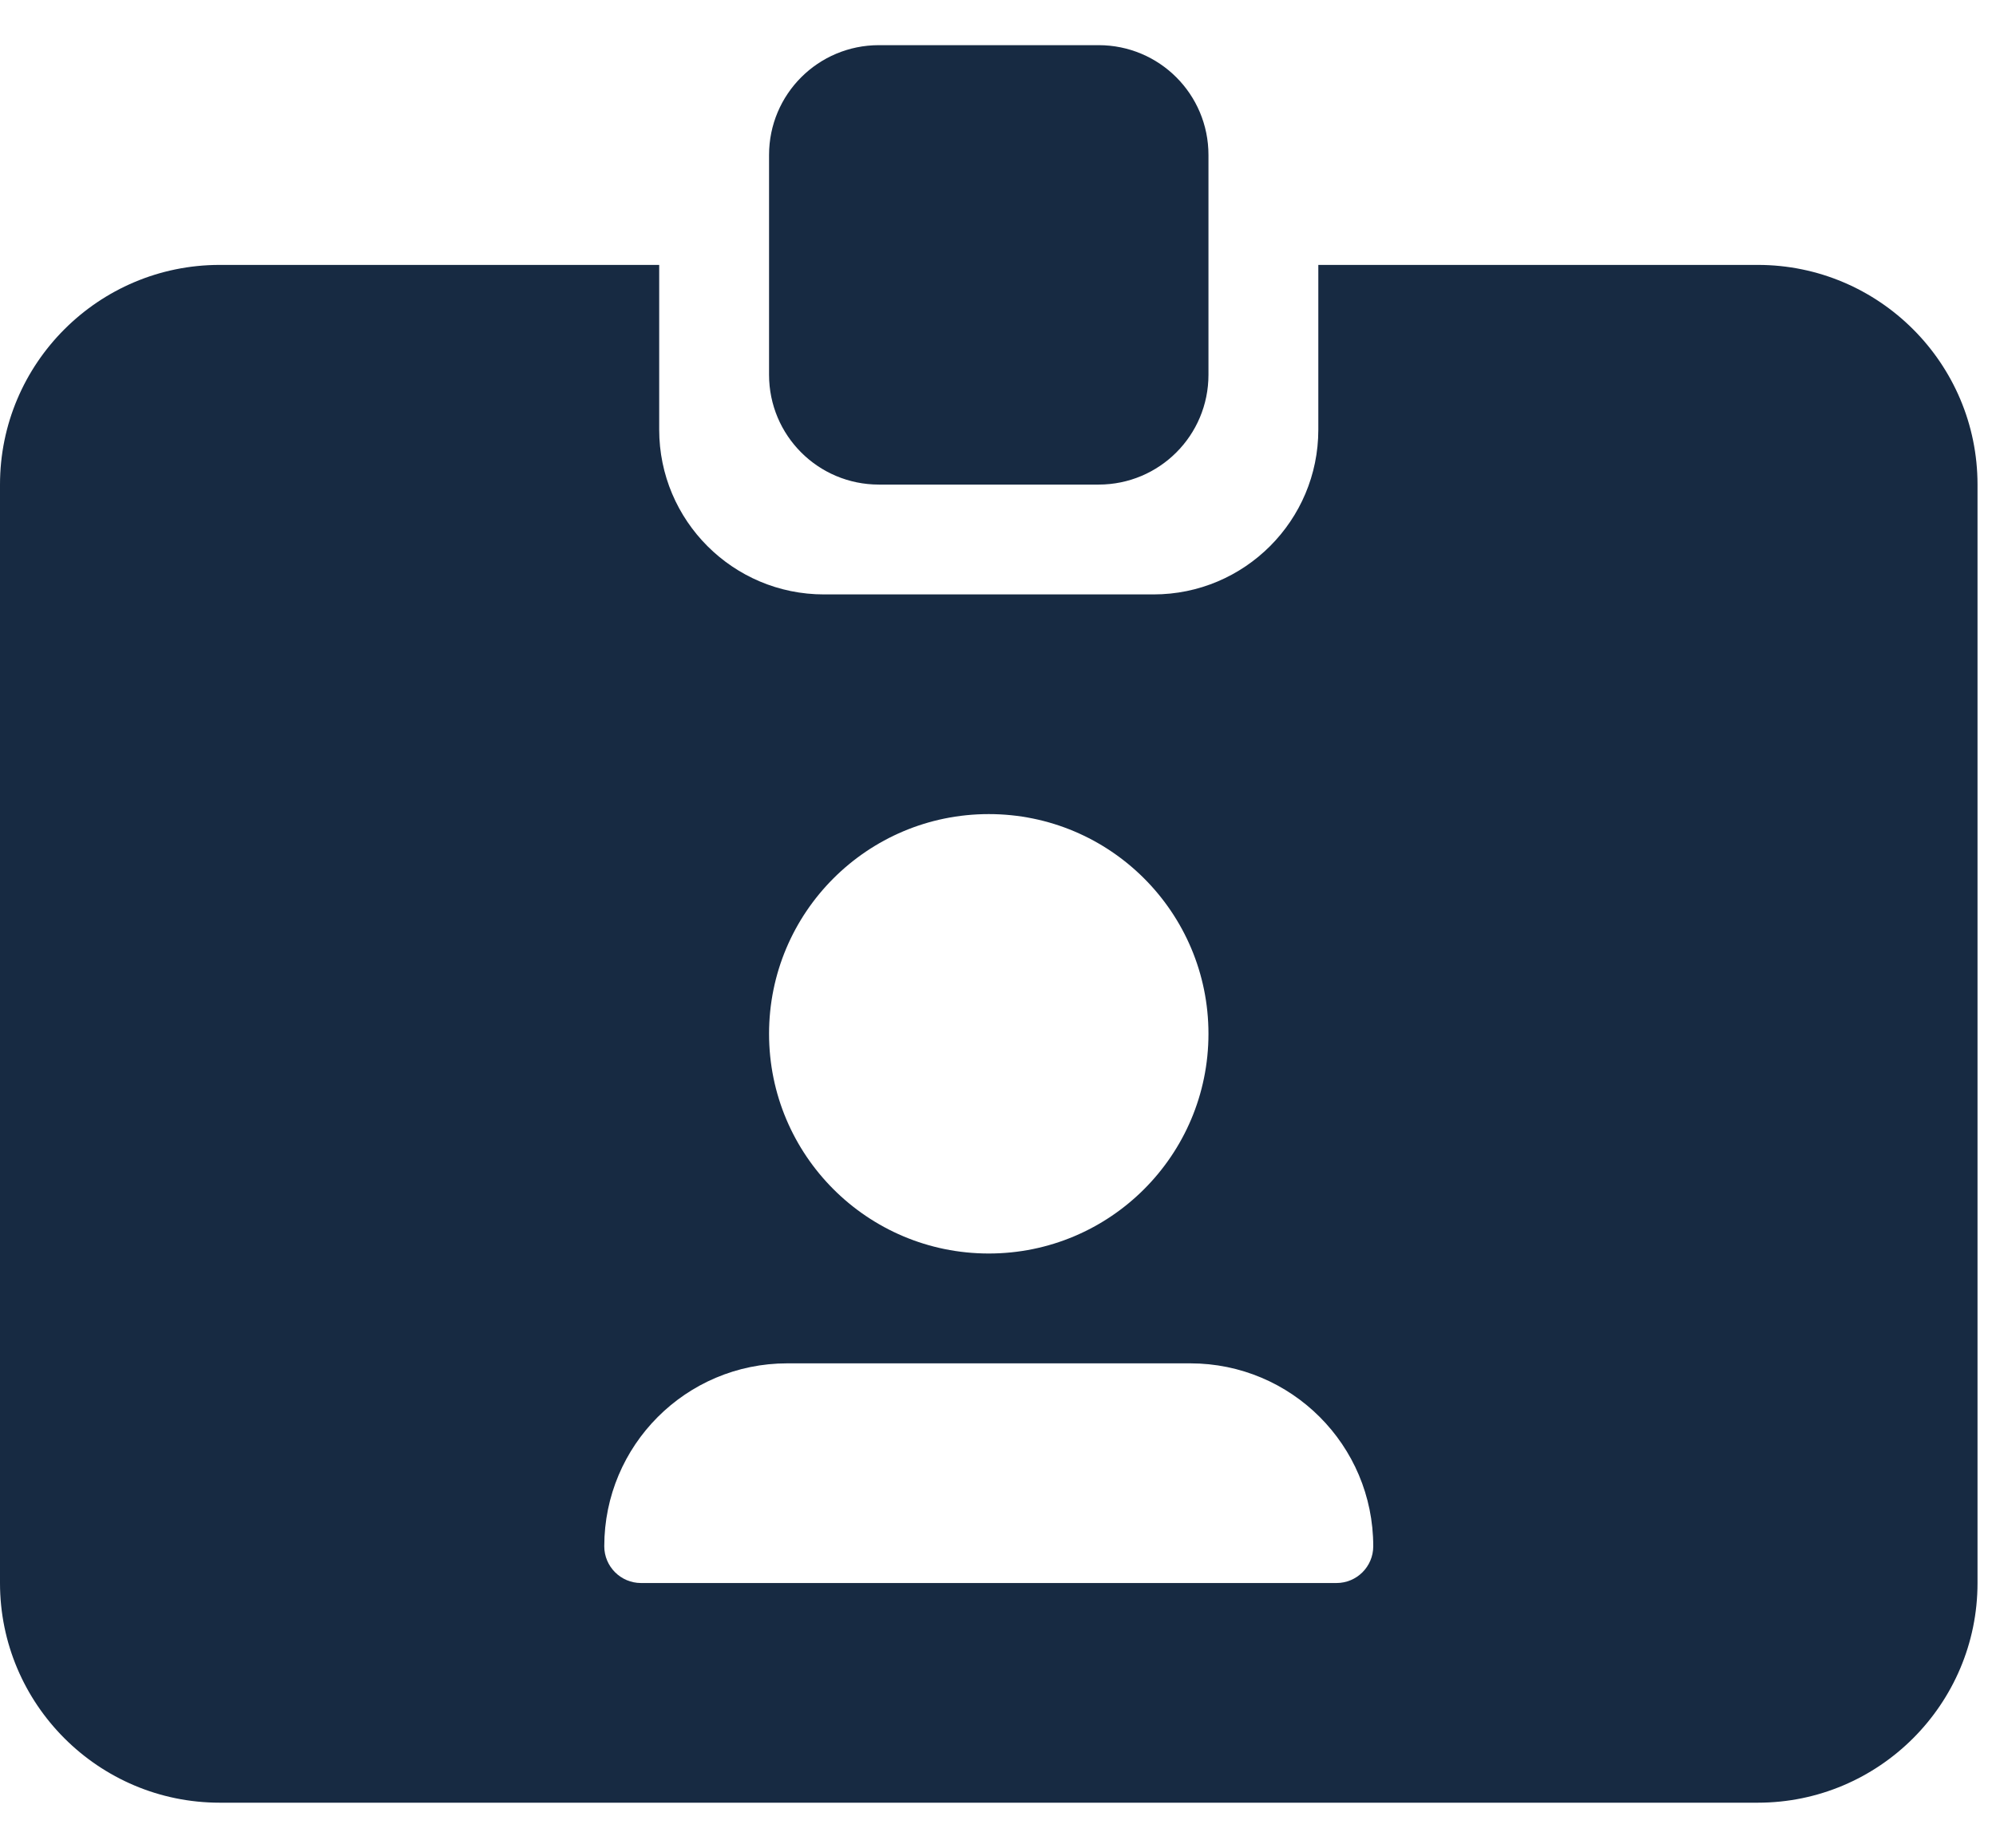 <svg width="27" height="25" viewBox="0 0 27 25" fill="none" xmlns="http://www.w3.org/2000/svg">
<path d="M11.889 0.611H14.861C15.683 0.611 16.347 1.275 16.347 2.097V5.07C16.347 5.892 15.683 6.556 14.861 6.556H11.889C11.067 6.556 10.403 5.892 10.403 5.07V2.097C10.403 1.275 11.067 0.611 11.889 0.611ZM2.972 3.584H8.917V5.813C8.917 7.043 9.915 8.042 11.146 8.042H15.604C16.835 8.042 17.833 7.043 17.833 5.813V3.584H23.778C25.417 3.584 26.75 4.916 26.75 6.556V21.417C26.75 23.056 25.417 24.389 23.778 24.389H2.972C1.333 24.389 0 23.056 0 21.417V6.556C0 4.916 1.333 3.584 2.972 3.584ZM8.174 20.92C8.174 21.194 8.397 21.417 8.671 21.417H18.079C18.354 21.417 18.576 21.194 18.576 20.92C18.576 19.55 17.466 18.445 16.101 18.445H10.649C9.279 18.445 8.174 19.555 8.174 20.92ZM13.375 16.959C15.017 16.959 16.347 15.628 16.347 13.986C16.347 12.345 15.017 11.014 13.375 11.014C11.733 11.014 10.403 12.345 10.403 13.986C10.403 15.628 11.733 16.959 13.375 16.959Z" fill="#172A42"/>
</svg>
